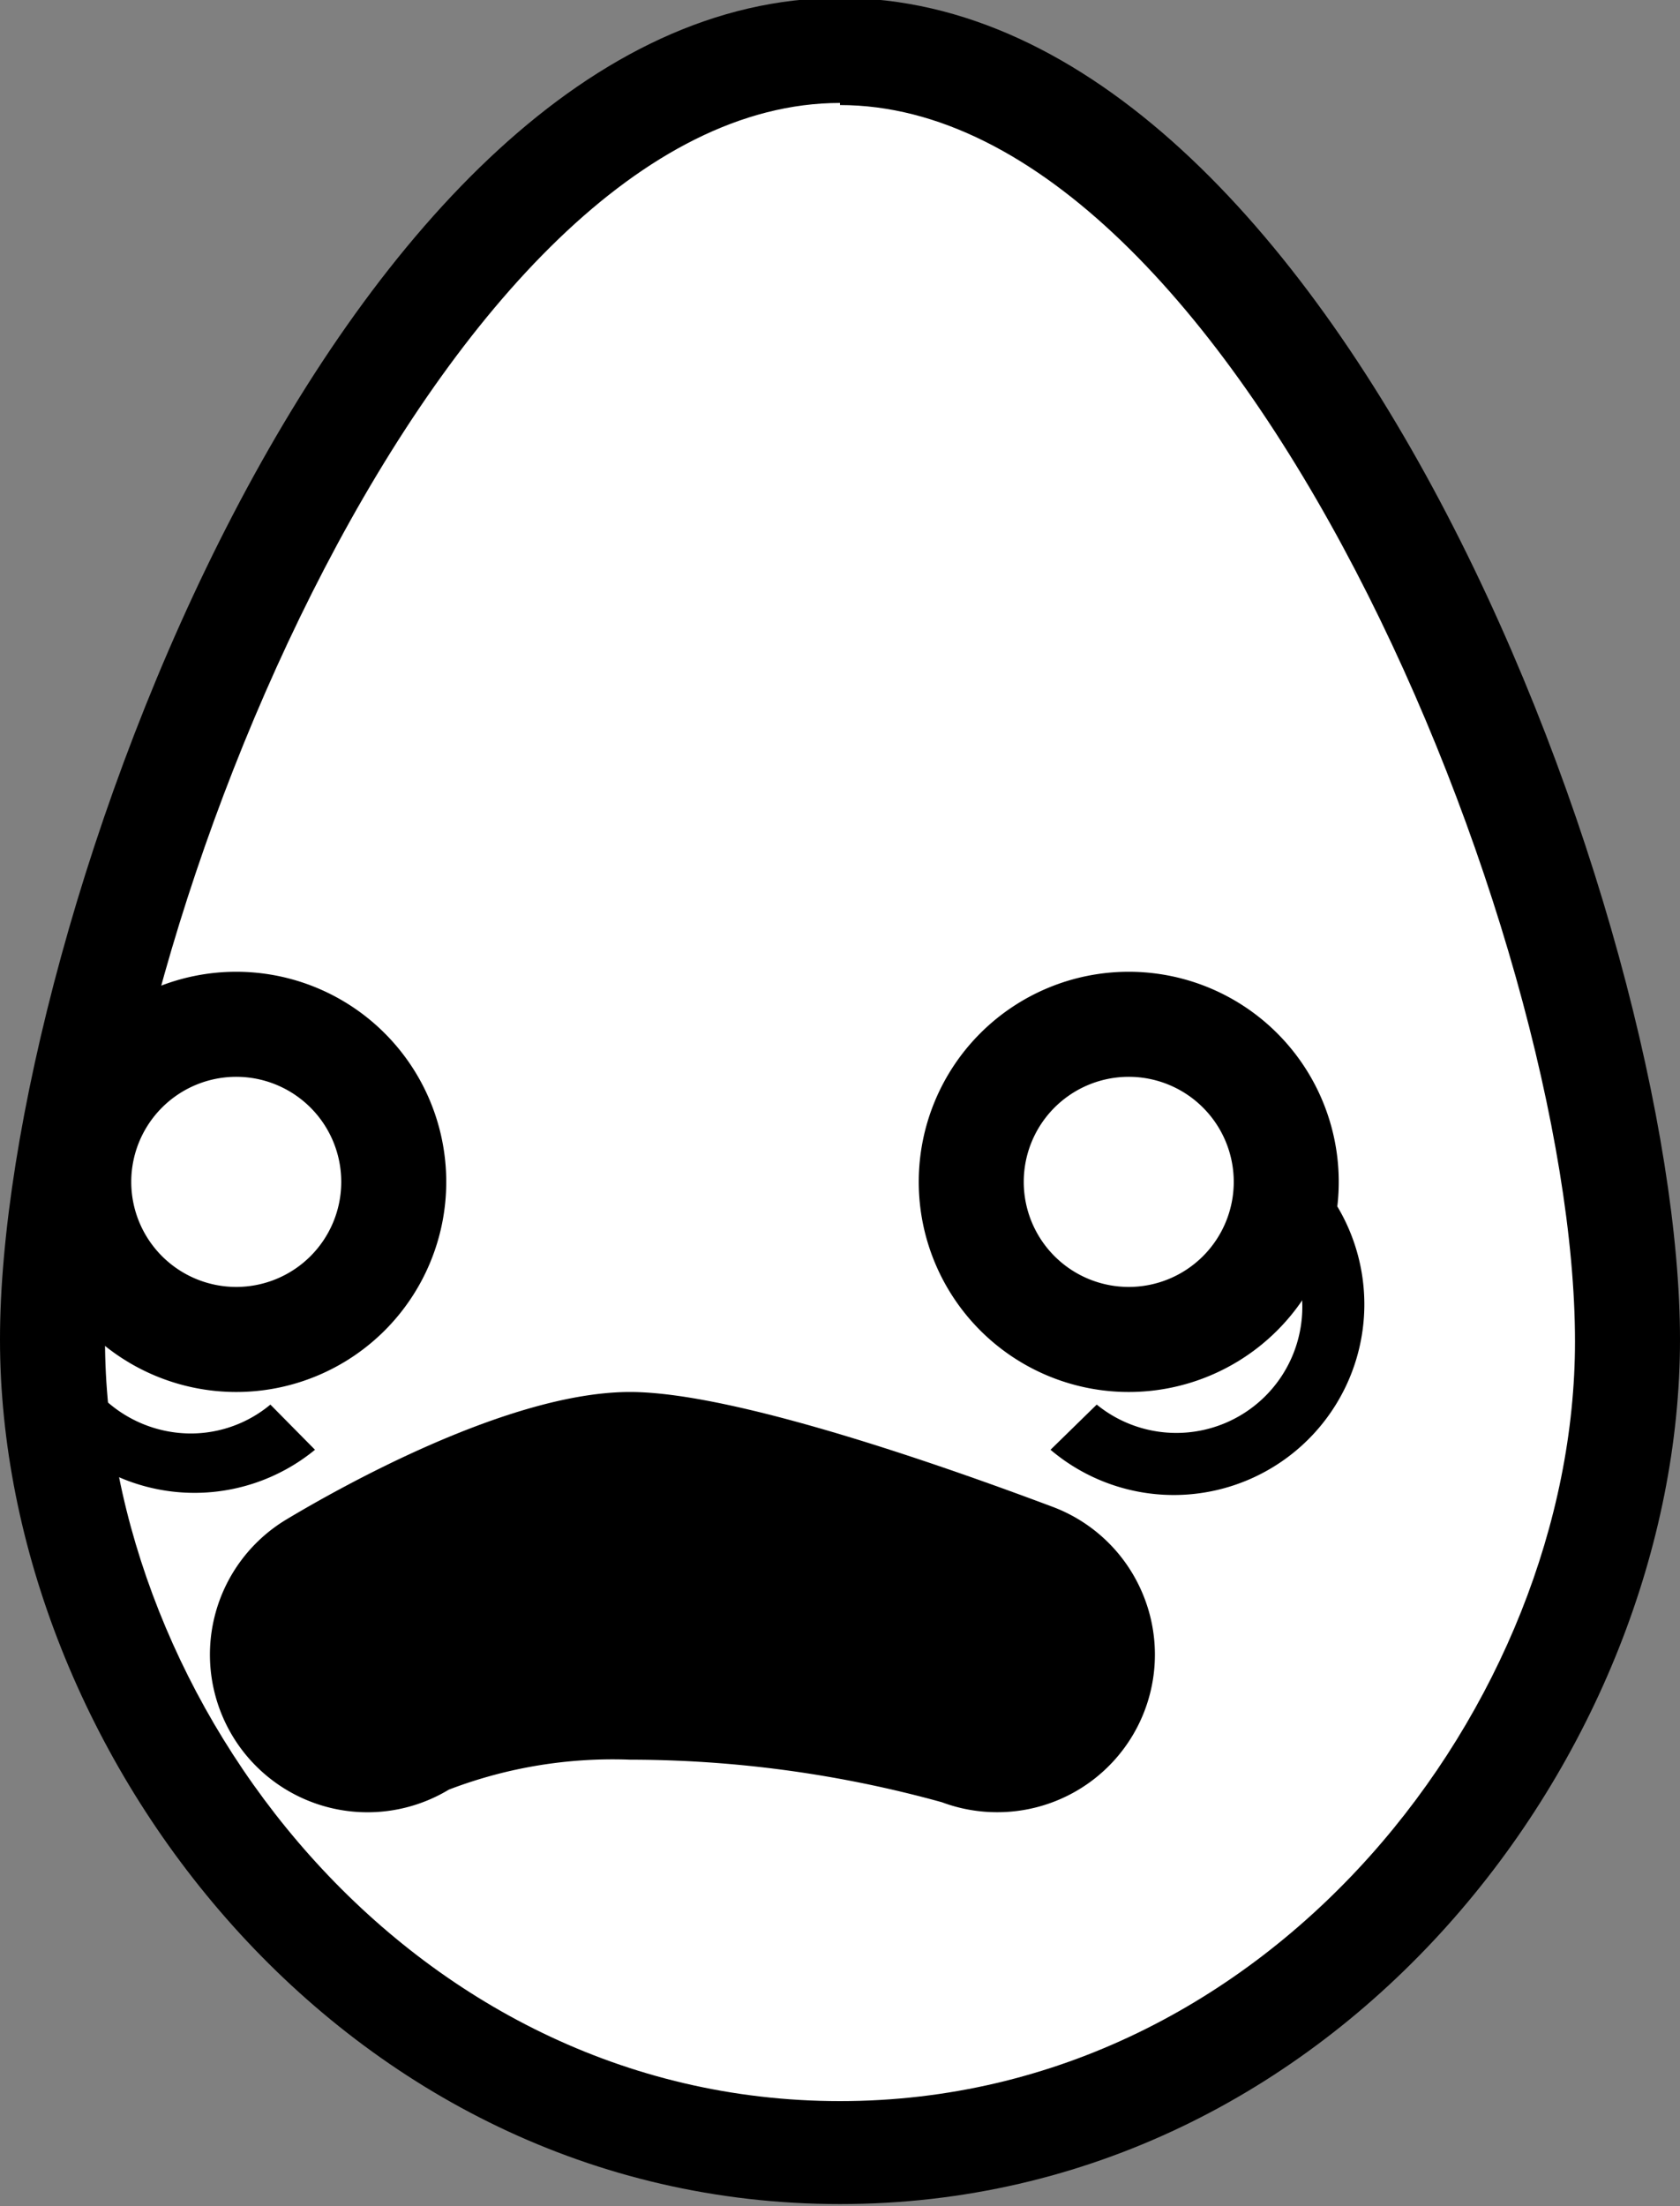 <svg id="Layer_1" data-name="Layer 1" xmlns="http://www.w3.org/2000/svg" viewBox="0 0 32 42"><rect x="0" y="0" width="32" height="42" fill="#808080" stroke="none"/><defs><style>.cls-1{fill:#fff;}</style></defs><title>expression_scared_southwest</title><path class="cls-1" d="M106,220.5c-8.84,0-15-8.15-15-15.46s6.33-24.54,15-24.54,15,17.22,15,24.54S114.84,220.5,106,220.5Z" transform="translate(-90 -179.5)"/><path d="M106,181.5c7.52,0,14,15.79,14,23.54,0,6.84-5.75,14.46-14,14.46S92,211.88,92,205c0-7.75,6.48-23.54,14-23.54m0-2c-9.49,0-16,17.7-16,25.54s6.51,16.46,16,16.46,16-8.62,16-16.46-6.51-25.54-16-25.54Z" transform="translate(-90 -179.5)"/><circle class="cls-1" cx="21.5" cy="22.5" r="3"/><path d="M111.5,200a2,2,0,1,1-2,2,2,2,0,0,1,2-2m0-2a4,4,0,1,0,4,4,4,4,0,0,0-4-4Z" transform="translate(-90 -179.5)"/><circle class="cls-1" cx="4.5" cy="22.5" r="3"/><path d="M94.5,200a2,2,0,1,1-2,2,2,2,0,0,1,2-2m0-2a4,4,0,1,0,4,4,4,4,0,0,0-4-4Z" transform="translate(-90 -179.5)"/><path d="M97,213a2,2,0,0,1-1-3.71c.89-.54,4-2.29,6-2.29s6.76,1.77,7.7,2.13a2,2,0,0,1,1.17,2.57A2,2,0,0,1,109,213a1.94,1.94,0,0,1-.71-.13A23.25,23.25,0,0,0,102,212a9.5,9.5,0,0,0-4,.71A2,2,0,0,1,97,213Z" transform="translate(-90 -179.5)"/><path d="M102,208c1.81,0,6.79,1.85,7.35,2.06A1,1,0,0,1,109,212a1,1,0,0,1-.35-.06A24.2,24.2,0,0,0,102,211a10.38,10.38,0,0,0-4.48.86A1.1,1.1,0,0,1,97,212a1,1,0,0,1-.86-.48,1,1,0,0,1,.34-1.38c.37-.22,3.62-2.14,5.52-2.14m0-2c-2.33,0-5.6,1.86-6.55,2.43a3,3,0,0,0,3.1,5.14A8.73,8.73,0,0,1,102,213a22.35,22.35,0,0,1,5.94.81A3,3,0,0,0,109,214a3,3,0,0,0,2.73-4.24,3,3,0,0,0-1.67-1.57c-1.76-.66-6-2.19-8.06-2.19Z" transform="translate(-90 -179.5)"/><path d="M110.89,206.24a2.4,2.4,0,0,0,3.39-3.36l.86-.88a3.63,3.63,0,0,1-5.13,5.1Z" transform="translate(-90 -179.5)"/><path d="M95.15,206.24a2.37,2.37,0,0,1-1.51.55,2.42,2.42,0,0,1-2.42-2.41,2.39,2.39,0,0,1,.54-1.5c-.29-.29-.57-.59-.85-.88A3.62,3.62,0,0,0,96,207.1Z" transform="translate(-90 -179.5)"/></svg>